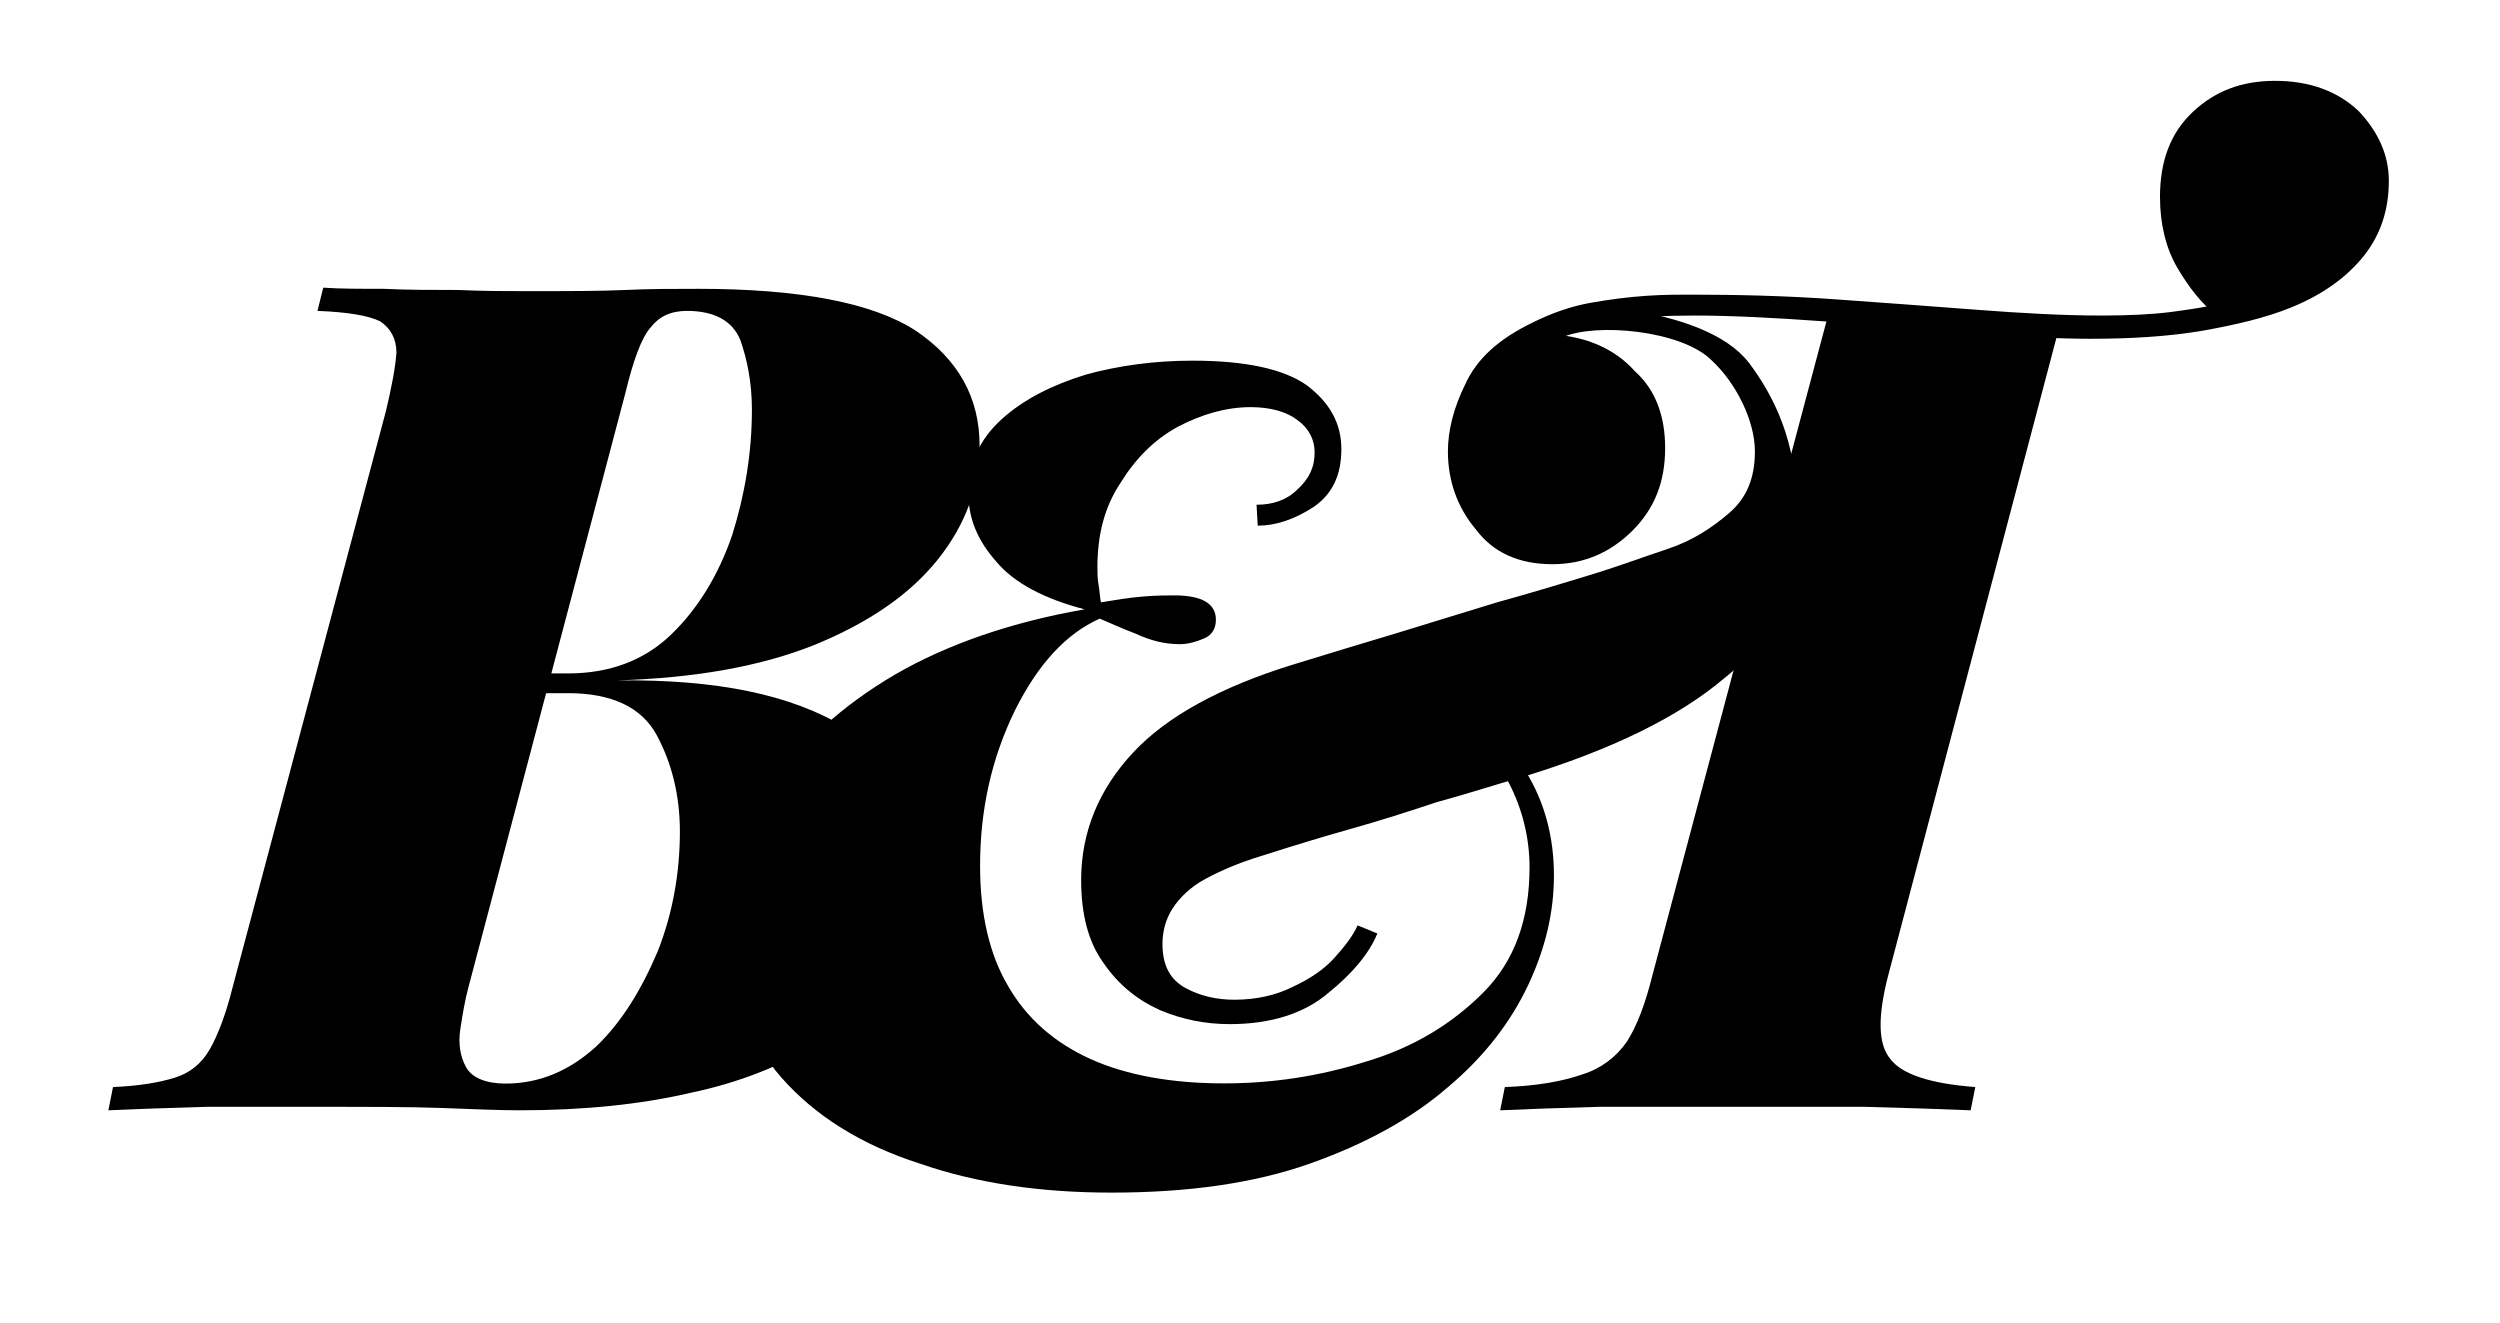 <?xml version="1.0" encoding="UTF-8" standalone="no"?>
<!DOCTYPE svg PUBLIC "-//W3C//DTD SVG 1.1//EN" "http://www.w3.org/Graphics/SVG/1.1/DTD/svg11.dtd">
<svg width="100%" height="100%" viewBox="0 0 563 298" version="1.1" xmlns="http://www.w3.org/2000/svg" xmlns:xlink="http://www.w3.org/1999/xlink" xml:space="preserve" xmlns:serif="http://www.serif.com/" style="fill-rule:evenodd;clip-rule:evenodd;stroke-linejoin:round;stroke-miterlimit:2;">
    <g id="Artboard1" transform="matrix(1,0,0,0.582,-42.444,-16.784)">
        <rect x="42.444" y="28.842" width="562.735" height="511.158" style="fill:none;"/>
        <g transform="matrix(0.654,0,0,1.124,-22.317,-195.133)">
            <g transform="matrix(1,0,0,1,3.336,-45.035)">
                <g transform="matrix(400,0,0,400,152.201,626.525)">
                    <path d="M0.46,-0.707C0.547,-0.707 0.61,-0.695 0.647,-0.671C0.684,-0.646 0.702,-0.613 0.702,-0.572C0.702,-0.537 0.69,-0.504 0.666,-0.474C0.642,-0.444 0.607,-0.42 0.561,-0.401C0.514,-0.382 0.457,-0.372 0.39,-0.37C0.475,-0.371 0.54,-0.358 0.587,-0.329C0.633,-0.3 0.656,-0.264 0.656,-0.22C0.656,-0.185 0.648,-0.154 0.632,-0.127C0.616,-0.1 0.593,-0.077 0.563,-0.058C0.533,-0.039 0.496,-0.024 0.453,-0.015C0.41,-0.005 0.361,-0 0.306,-0C0.288,-0 0.266,-0.001 0.239,-0.002C0.212,-0.003 0.176,-0.003 0.129,-0.003C0.102,-0.003 0.071,-0.003 0.037,-0.003C0.002,-0.002 -0.027,-0.001 -0.048,-0L-0.044,-0.02C-0.021,-0.021 -0.004,-0.024 0.009,-0.028C0.022,-0.032 0.032,-0.04 0.039,-0.052C0.046,-0.064 0.053,-0.082 0.059,-0.106L0.191,-0.602C0.196,-0.623 0.199,-0.639 0.2,-0.652C0.2,-0.664 0.195,-0.673 0.186,-0.679C0.176,-0.684 0.158,-0.687 0.132,-0.688L0.137,-0.708C0.151,-0.707 0.168,-0.707 0.189,-0.707C0.21,-0.706 0.231,-0.706 0.253,-0.706C0.275,-0.705 0.294,-0.705 0.311,-0.705C0.347,-0.705 0.376,-0.705 0.397,-0.706C0.418,-0.707 0.439,-0.707 0.46,-0.707ZM0.277,-0.359L0.281,-0.376L0.348,-0.376C0.383,-0.376 0.413,-0.387 0.436,-0.409C0.459,-0.431 0.477,-0.46 0.489,-0.495C0.5,-0.53 0.506,-0.566 0.506,-0.603C0.506,-0.626 0.502,-0.646 0.496,-0.663C0.489,-0.68 0.473,-0.688 0.45,-0.688C0.436,-0.688 0.426,-0.683 0.419,-0.674C0.411,-0.665 0.404,-0.646 0.397,-0.617L0.262,-0.106C0.259,-0.095 0.257,-0.083 0.255,-0.07C0.253,-0.057 0.255,-0.046 0.26,-0.037C0.265,-0.028 0.277,-0.023 0.294,-0.023C0.323,-0.023 0.349,-0.034 0.372,-0.055C0.394,-0.076 0.411,-0.104 0.425,-0.137C0.438,-0.17 0.444,-0.205 0.444,-0.24C0.444,-0.271 0.437,-0.299 0.424,-0.323C0.411,-0.347 0.385,-0.359 0.348,-0.359L0.277,-0.359Z" style="fill-rule:nonzero;"/>
                </g>
            </g>
            <g transform="matrix(1,0,0,1,-125.801,150.95)">
                <g transform="matrix(400,0,0,400,692.201,430.541)">
                    <path d="M0.79,-0.886C0.82,-0.886 0.844,-0.877 0.862,-0.86C0.879,-0.842 0.888,-0.822 0.888,-0.8C0.888,-0.775 0.881,-0.754 0.867,-0.736C0.852,-0.717 0.831,-0.702 0.804,-0.691C0.782,-0.682 0.756,-0.676 0.728,-0.671C0.699,-0.666 0.666,-0.664 0.631,-0.664C0.602,-0.664 0.568,-0.666 0.527,-0.669C0.486,-0.672 0.444,-0.676 0.402,-0.679C0.36,-0.682 0.323,-0.684 0.29,-0.684C0.266,-0.684 0.244,-0.683 0.225,-0.68C0.205,-0.677 0.189,-0.673 0.176,-0.667C0.201,-0.664 0.223,-0.654 0.239,-0.636C0.257,-0.62 0.265,-0.597 0.265,-0.57C0.265,-0.541 0.256,-0.518 0.237,-0.499C0.218,-0.48 0.195,-0.47 0.168,-0.47C0.139,-0.47 0.117,-0.48 0.102,-0.5C0.086,-0.519 0.078,-0.542 0.078,-0.567C0.078,-0.585 0.083,-0.605 0.093,-0.625C0.103,-0.647 0.122,-0.664 0.151,-0.678C0.167,-0.686 0.184,-0.692 0.201,-0.695C0.218,-0.698 0.234,-0.7 0.249,-0.701C0.264,-0.702 0.276,-0.702 0.285,-0.702C0.327,-0.702 0.369,-0.701 0.411,-0.698C0.453,-0.695 0.494,-0.692 0.533,-0.689C0.572,-0.686 0.608,-0.684 0.641,-0.684C0.664,-0.684 0.684,-0.685 0.7,-0.687C0.715,-0.689 0.729,-0.691 0.742,-0.694L0.739,-0.685C0.727,-0.694 0.716,-0.708 0.706,-0.725C0.696,-0.742 0.691,-0.763 0.691,-0.786C0.691,-0.817 0.7,-0.841 0.719,-0.859C0.738,-0.877 0.761,-0.886 0.79,-0.886ZM0.406,-0.687C0.406,-0.687 0.413,-0.687 0.426,-0.686C0.439,-0.685 0.456,-0.683 0.475,-0.682C0.495,-0.681 0.515,-0.679 0.535,-0.678C0.554,-0.677 0.571,-0.676 0.584,-0.675C0.597,-0.674 0.604,-0.673 0.604,-0.673L0.457,-0.116C0.448,-0.081 0.448,-0.057 0.459,-0.044C0.469,-0.031 0.493,-0.023 0.532,-0.02L0.528,-0C0.505,-0.001 0.474,-0.002 0.437,-0.003C0.399,-0.003 0.36,-0.003 0.319,-0.003C0.28,-0.003 0.243,-0.003 0.208,-0.003C0.173,-0.002 0.144,-0.001 0.123,-0L0.127,-0.02C0.155,-0.021 0.177,-0.025 0.194,-0.031C0.21,-0.036 0.223,-0.046 0.232,-0.059C0.241,-0.073 0.248,-0.092 0.254,-0.116L0.406,-0.687Z" style="fill-rule:nonzero;"/>
                </g>
            </g>
            <g transform="matrix(400,0,0,400,341.308,604.223)">
                <path d="M0.58,-0.209C0.573,-0.192 0.559,-0.175 0.538,-0.158C0.517,-0.14 0.488,-0.131 0.453,-0.131C0.432,-0.131 0.412,-0.135 0.393,-0.143C0.373,-0.152 0.357,-0.165 0.344,-0.184C0.331,-0.202 0.325,-0.226 0.325,-0.255C0.325,-0.296 0.34,-0.333 0.37,-0.365C0.399,-0.396 0.445,-0.421 0.506,-0.44C0.535,-0.449 0.565,-0.458 0.595,-0.467C0.624,-0.476 0.654,-0.485 0.683,-0.494C0.712,-0.502 0.742,-0.511 0.771,-0.52C0.79,-0.526 0.809,-0.533 0.83,-0.54C0.851,-0.547 0.868,-0.558 0.883,-0.571C0.898,-0.584 0.905,-0.601 0.905,-0.624C0.905,-0.65 0.889,-0.683 0.867,-0.703C0.841,-0.728 0.768,-0.735 0.739,-0.722C0.718,-0.712 0.702,-0.671 0.695,-0.669C0.734,-0.654 0.648,-0.682 0.664,-0.684C0.68,-0.685 0.722,-0.734 0.741,-0.739C0.758,-0.745 0.79,-0.749 0.813,-0.743C0.84,-0.737 0.88,-0.726 0.9,-0.7C0.921,-0.672 0.941,-0.633 0.941,-0.576C0.941,-0.511 0.921,-0.462 0.879,-0.429C0.839,-0.395 0.781,-0.367 0.706,-0.344C0.681,-0.337 0.657,-0.329 0.631,-0.322C0.607,-0.314 0.582,-0.306 0.557,-0.299C0.532,-0.292 0.506,-0.284 0.481,-0.276C0.461,-0.27 0.445,-0.263 0.432,-0.256C0.419,-0.249 0.41,-0.24 0.404,-0.231C0.398,-0.222 0.395,-0.211 0.395,-0.2C0.395,-0.181 0.402,-0.169 0.415,-0.162C0.428,-0.155 0.442,-0.152 0.457,-0.152C0.476,-0.152 0.493,-0.156 0.507,-0.163C0.522,-0.17 0.534,-0.178 0.543,-0.188C0.552,-0.198 0.559,-0.207 0.563,-0.216L0.58,-0.209ZM0.476,-0.578C0.49,-0.578 0.502,-0.582 0.511,-0.591C0.521,-0.6 0.526,-0.61 0.526,-0.623C0.526,-0.634 0.521,-0.644 0.511,-0.651C0.502,-0.658 0.488,-0.662 0.471,-0.662C0.45,-0.662 0.429,-0.656 0.408,-0.645C0.388,-0.634 0.372,-0.618 0.359,-0.597C0.345,-0.576 0.339,-0.552 0.339,-0.524C0.339,-0.519 0.339,-0.515 0.34,-0.509C0.341,-0.504 0.341,-0.499 0.342,-0.494C0.354,-0.496 0.366,-0.498 0.378,-0.499C0.39,-0.5 0.399,-0.5 0.405,-0.5C0.429,-0.5 0.441,-0.493 0.441,-0.479C0.441,-0.472 0.438,-0.466 0.431,-0.463C0.424,-0.46 0.417,-0.458 0.41,-0.458C0.397,-0.458 0.385,-0.461 0.372,-0.467C0.359,-0.472 0.348,-0.477 0.341,-0.48C0.312,-0.467 0.288,-0.441 0.268,-0.401C0.248,-0.36 0.238,-0.316 0.238,-0.267C0.238,-0.226 0.246,-0.191 0.262,-0.164C0.278,-0.136 0.302,-0.115 0.333,-0.101C0.364,-0.087 0.403,-0.08 0.448,-0.08C0.489,-0.08 0.53,-0.086 0.571,-0.099C0.611,-0.111 0.644,-0.131 0.671,-0.158C0.698,-0.185 0.711,-0.221 0.711,-0.266C0.711,-0.291 0.705,-0.316 0.693,-0.339C0.681,-0.362 0.659,-0.381 0.626,-0.394L0.637,-0.405C0.668,-0.393 0.691,-0.374 0.708,-0.348C0.724,-0.322 0.732,-0.292 0.732,-0.259C0.732,-0.228 0.725,-0.197 0.71,-0.165C0.695,-0.133 0.672,-0.103 0.641,-0.077C0.61,-0.05 0.57,-0.028 0.522,-0.011C0.474,0.006 0.417,0.014 0.351,0.014C0.29,0.014 0.235,0.006 0.186,-0.011C0.136,-0.027 0.096,-0.052 0.067,-0.085C0.038,-0.118 0.023,-0.16 0.023,-0.211C0.023,-0.256 0.035,-0.298 0.059,-0.336C0.084,-0.373 0.119,-0.405 0.165,-0.432C0.21,-0.458 0.265,-0.477 0.328,-0.488C0.293,-0.497 0.267,-0.511 0.252,-0.529C0.236,-0.547 0.228,-0.566 0.228,-0.587C0.228,-0.613 0.237,-0.634 0.257,-0.652C0.276,-0.669 0.3,-0.681 0.329,-0.69C0.358,-0.698 0.389,-0.702 0.421,-0.702C0.466,-0.702 0.499,-0.695 0.519,-0.681C0.539,-0.666 0.549,-0.648 0.549,-0.626C0.549,-0.603 0.541,-0.587 0.525,-0.576C0.508,-0.565 0.492,-0.56 0.477,-0.56L0.476,-0.578Z" style="fill-rule:nonzero;"/>
            </g>
        </g>
    </g>
</svg>
